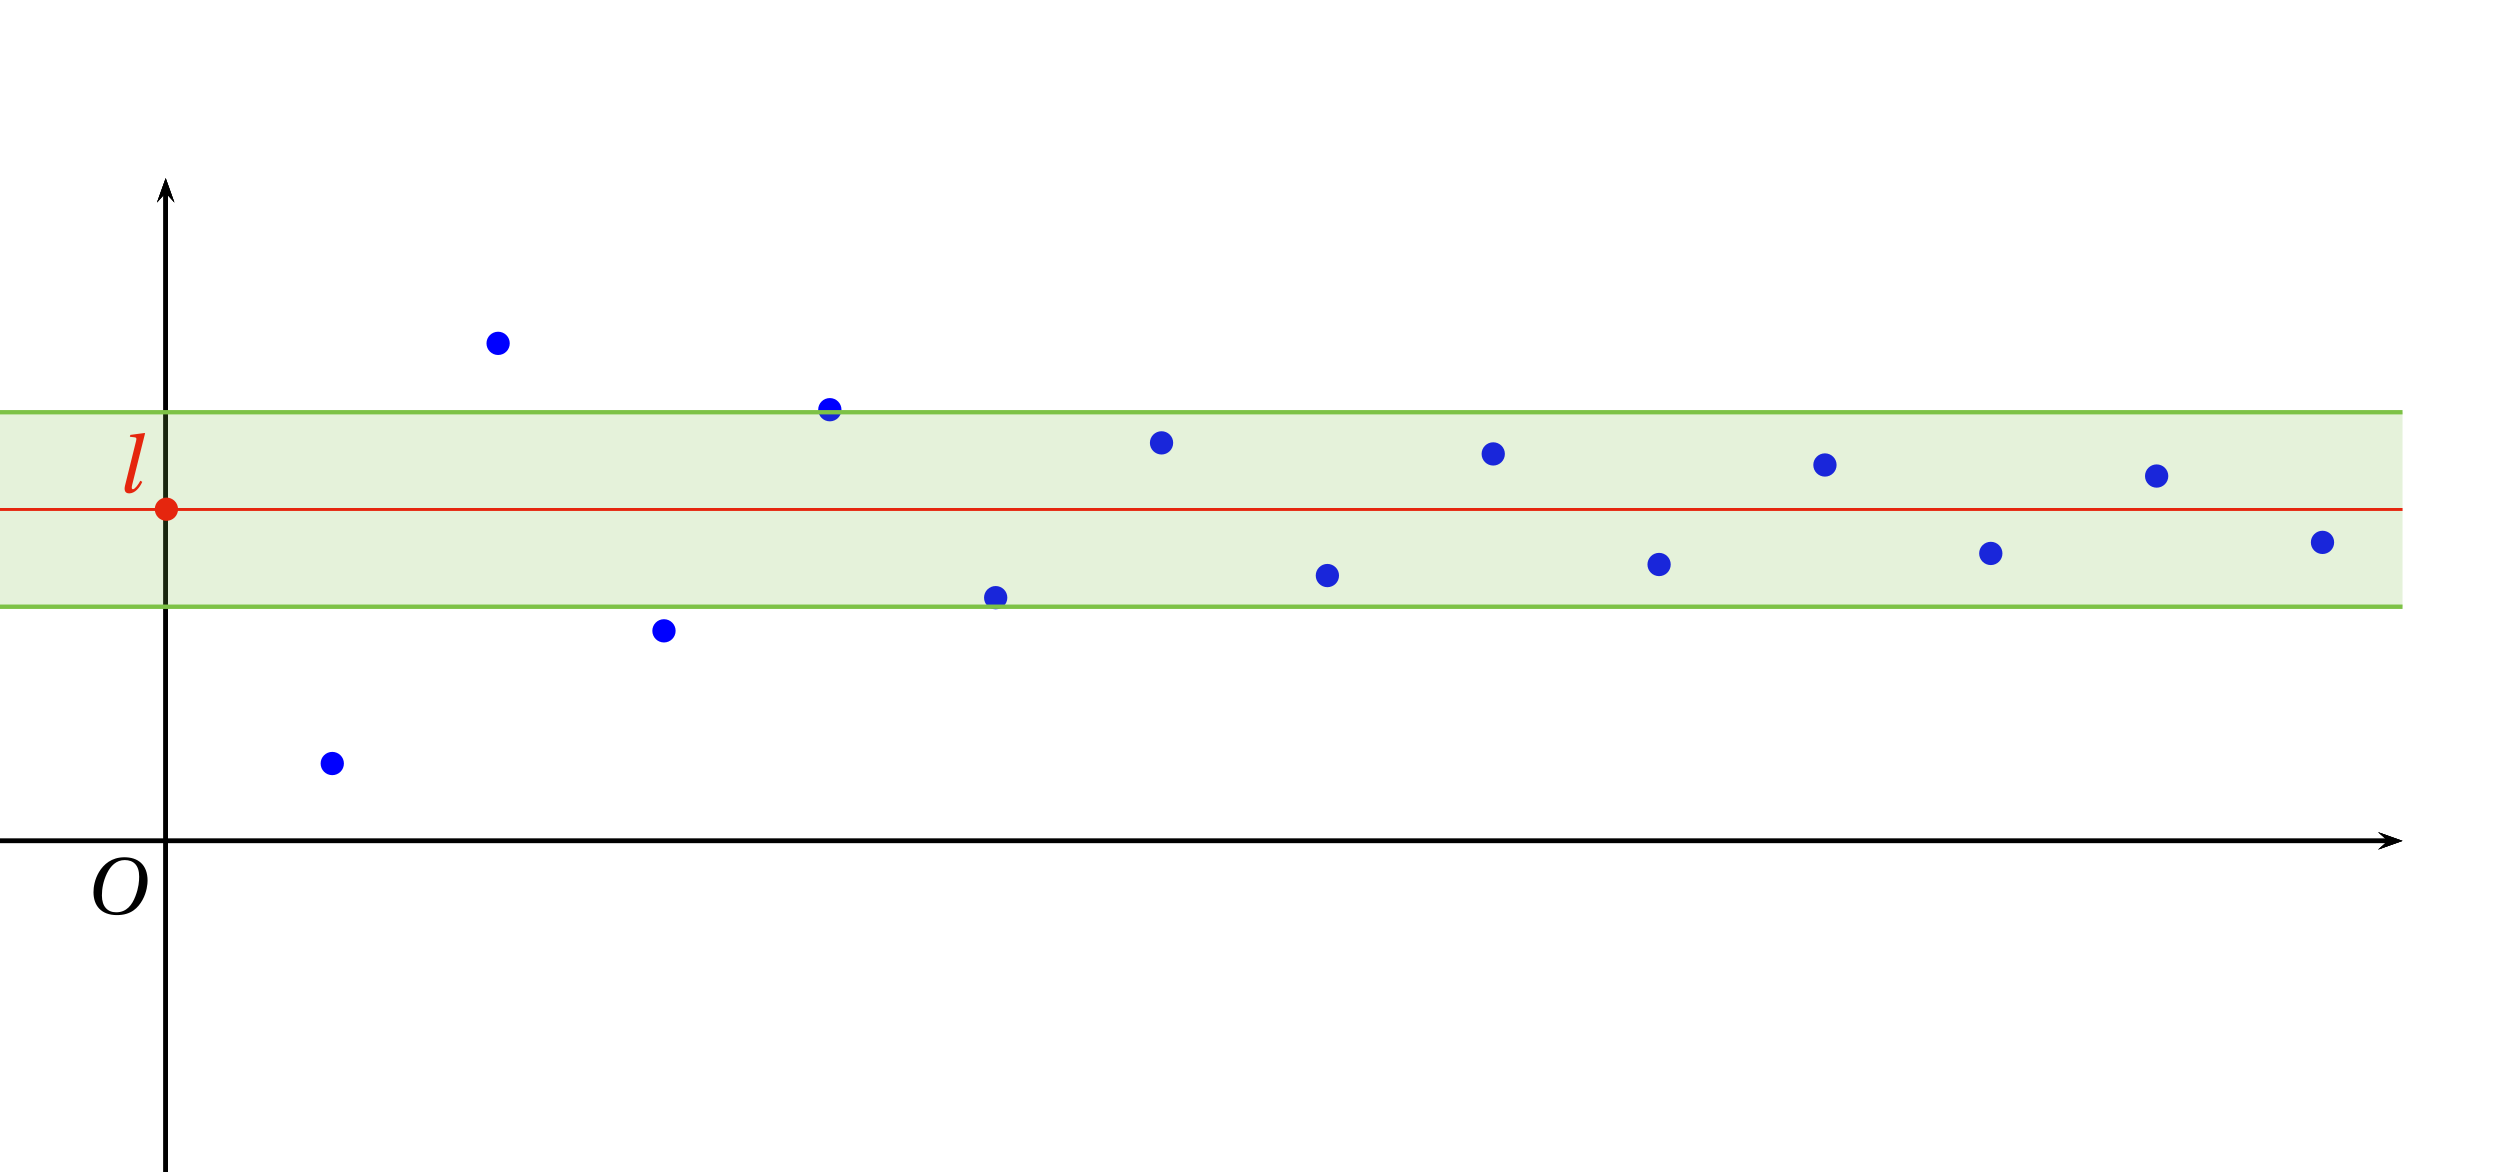 <?xml version='1.0' encoding='UTF-8'?>
<!-- This file was generated by dvisvgm 2.2 -->
<svg height='106.022pt' version='1.1' viewBox='38.449 5.446 226.104 106.022' width='226.104pt' xmlns='http://www.w3.org/2000/svg' xmlns:xlink='http://www.w3.org/1999/xlink'>
<defs>
<clipPath id='clip1'>
<path d='M38.449 111.469V21.555H255.738V111.469Z'/>
</clipPath>
<path d='M6.903 -9.204C8.41 -9.204 9.369 -8.314 9.369 -6.383C9.369 -5.602 9.287 -4.465 8.725 -3.013C8.163 -1.548 7.232 -0.274 5.451 -0.274C3.972 -0.274 3 -1.246 3 -3.15C3 -4.301 3.219 -5.575 3.849 -6.903C4.479 -8.205 5.451 -9.204 6.903 -9.204ZM6.849 -9.684C4.657 -9.684 3.301 -8.478 2.507 -7.164C1.753 -5.89 1.561 -4.602 1.561 -3.698C1.561 -1.438 2.849 0.205 5.575 0.205C7.999 0.205 9.191 -1.041 9.944 -2.397C10.684 -3.739 10.807 -5.136 10.807 -5.671C10.807 -8.478 9.109 -9.684 6.849 -9.684Z' id='g4-79'/>
<path d='M2.493 -9.835L2.411 -9.519L3.191 -9.424C3.534 -9.383 3.602 -9.287 3.465 -8.752L1.589 -1.178C1.397 -0.397 1.561 0.164 2.301 0.164C3.26 0.164 4.095 -0.781 4.534 -1.808L4.205 -2C3.89 -1.383 3.274 -0.548 2.945 -0.548C2.698 -0.548 2.698 -0.836 2.808 -1.288L5.013 -10.095L4.945 -10.163L2.493 -9.835Z' id='g4-108'/>
</defs>
<g id='page1'>
<path clip-path='url(#clip1)' d='M253.527 82.285L255.738 81.496L253.527 80.707L254.414 81.496'/>
<path clip-path='url(#clip1)' d='M38.449 81.496H254.414' fill='none' stroke='#000000' stroke-miterlimit='10' stroke-width='0.395'/>
<path clip-path='url(#clip1)' d='M53.434 83.602V79.391' fill='none' stroke='#000000' stroke-miterlimit='10' stroke-width='0.211'/>
<path clip-path='url(#clip1)' d='M53.434 83.602V79.391' fill='none' stroke='#000000' stroke-miterlimit='10' stroke-width='0.211'/>
<path clip-path='url(#clip1)' d='M54.223 23.766L53.434 21.555L52.645 23.766L53.434 22.883'/>
<path clip-path='url(#clip1)' d='M53.434 111.469V22.883' fill='none' stroke='#000000' stroke-miterlimit='10' stroke-width='0.395'/>
<path clip-path='url(#clip1)' d='M253.527 82.285L255.738 81.496L253.527 80.707L254.414 81.496'/>
<path clip-path='url(#clip1)' d='M38.449 81.496H254.414' fill='none' stroke='#000000' stroke-miterlimit='10' stroke-width='0.395'/>
<path clip-path='url(#clip1)' d='M54.223 23.766L53.434 21.555L52.645 23.766L53.434 22.883'/>
<path clip-path='url(#clip1)' d='M53.434 111.469V22.883' fill='none' stroke='#000000' stroke-miterlimit='10' stroke-width='0.395'/>
<path clip-path='url(#clip1)' d='M51.328 81.496H55.539' fill='none' stroke='#000000' stroke-miterlimit='10' stroke-width='0.211'/>
<path clip-path='url(#clip1)' d='M51.328 81.496H55.539' fill='none' stroke='#000000' stroke-miterlimit='10' stroke-width='0.211'/>
<path clip-path='url(#clip1)' d='M54.223 23.766L53.434 21.555L52.645 23.766L53.434 22.883'/>
<path clip-path='url(#clip1)' d='M53.434 111.469V22.883' fill='none' stroke='#000000' stroke-miterlimit='10' stroke-width='0.395'/>
<path clip-path='url(#clip1)' d='M253.527 82.285L255.738 81.496L253.527 80.707L254.414 81.496'/>
<path clip-path='url(#clip1)' d='M38.449 81.496H254.414' fill='none' stroke='#000000' stroke-miterlimit='10' stroke-width='0.395'/>
<g transform='matrix(0.529 0 0 0.529 12.924 54.038)'>
<use x='62.675' xlink:href='#g4-79' y='64.391'/>
</g>
<path clip-path='url(#clip1)' d='M54.553 6.5C54.553 5.918 54.082 5.446 53.5 5.446C52.918 5.446 52.447 5.918 52.447 6.5C52.447 7.082 52.918 7.553 53.5 7.553C54.082 7.553 54.553 7.082 54.553 6.5Z' fill='#0000ff' fill-rule='evenodd'/>
<path clip-path='url(#clip1)' d='M69.553 74.5C69.553 73.918 69.082 73.447 68.5 73.447C67.918 73.447 67.447 73.918 67.447 74.5C67.447 75.082 67.918 75.553 68.5 75.553C69.082 75.553 69.553 75.082 69.553 74.5Z' fill='#0000ff' fill-rule='evenodd'/>
<path clip-path='url(#clip1)' d='M84.553 36.5C84.553 35.918 84.082 35.447 83.5 35.447C82.918 35.447 82.447 35.918 82.447 36.5S82.918 37.553 83.5 37.553C84.082 37.553 84.553 37.082 84.553 36.5Z' fill='#0000ff' fill-rule='evenodd'/>
<path clip-path='url(#clip1)' d='M99.553 62.5C99.553 61.918 99.082 61.447 98.5 61.447S97.447 61.918 97.447 62.5C97.447 63.082 97.918 63.553 98.5 63.553S99.553 63.082 99.553 62.5Z' fill='#0000ff' fill-rule='evenodd'/>
<path clip-path='url(#clip1)' d='M114.553 42.5C114.553 41.918 114.082 41.447 113.5 41.447C112.919 41.447 112.447 41.918 112.447 42.5C112.447 43.082 112.919 43.553 113.5 43.553C114.082 43.553 114.553 43.082 114.553 42.5Z' fill='#0000ff' fill-rule='evenodd'/>
<path clip-path='url(#clip1)' d='M129.553 59.5C129.553 58.918 129.082 58.447 128.5 58.447C127.918 58.447 127.447 58.918 127.447 59.5C127.447 60.082 127.918 60.553 128.5 60.553C129.082 60.553 129.553 60.082 129.553 59.5Z' fill='#0000ff' fill-rule='evenodd'/>
<path clip-path='url(#clip1)' d='M144.553 45.5C144.553 44.918 144.082 44.447 143.5 44.447C142.918 44.447 142.447 44.918 142.447 45.5C142.447 46.082 142.918 46.553 143.5 46.553C144.082 46.553 144.553 46.082 144.553 45.5Z' fill='#0000ff' fill-rule='evenodd'/>
<path clip-path='url(#clip1)' d='M159.553 57.5C159.553 56.918 159.082 56.447 158.5 56.447C157.918 56.447 157.447 56.918 157.447 57.5C157.447 58.082 157.918 58.553 158.5 58.553C159.082 58.553 159.553 58.082 159.553 57.5Z' fill='#0000ff' fill-rule='evenodd'/>
<path clip-path='url(#clip1)' d='M174.553 46.5C174.553 45.918 174.082 45.447 173.5 45.447C172.918 45.447 172.447 45.918 172.447 46.5S172.918 47.553 173.5 47.553C174.082 47.553 174.553 47.082 174.553 46.5Z' fill='#0000ff' fill-rule='evenodd'/>
<path clip-path='url(#clip1)' d='M189.553 56.5C189.553 55.918 189.082 55.447 188.5 55.447C187.918 55.447 187.447 55.918 187.447 56.5C187.447 57.082 187.918 57.553 188.5 57.553C189.082 57.553 189.553 57.082 189.553 56.5Z' fill='#0000ff' fill-rule='evenodd'/>
<path clip-path='url(#clip1)' d='M204.553 47.5C204.553 46.918 204.082 46.447 203.5 46.447C202.918 46.447 202.447 46.918 202.447 47.5S202.918 48.553 203.5 48.553C204.082 48.553 204.553 48.082 204.553 47.5Z' fill='#0000ff' fill-rule='evenodd'/>
<path clip-path='url(#clip1)' d='M219.553 55.5C219.553 54.918 219.082 54.447 218.5 54.447C217.918 54.447 217.447 54.918 217.447 55.5S217.918 56.553 218.5 56.553C219.082 56.553 219.553 56.082 219.553 55.5Z' fill='#0000ff' fill-rule='evenodd'/>
<path clip-path='url(#clip1)' d='M234.553 48.5C234.553 47.918 234.082 47.447 233.5 47.447C232.918 47.447 232.446 47.918 232.446 48.5S232.918 49.553 233.5 49.553C234.082 49.553 234.553 49.082 234.553 48.5Z' fill='#0000ff' fill-rule='evenodd'/>
<path clip-path='url(#clip1)' d='M249.553 54.5C249.553 53.918 249.082 53.447 248.5 53.447C247.918 53.447 247.446 53.918 247.446 54.5S247.918 55.553 248.5 55.553C249.082 55.553 249.553 55.082 249.553 54.5Z' fill='#0000ff' fill-rule='evenodd'/>
<path clip-path='url(#clip1)' d='M264.553 48.5C264.553 47.918 264.082 47.447 263.5 47.447C262.918 47.447 262.446 47.918 262.446 48.5S262.918 49.553 263.5 49.553C264.082 49.553 264.553 49.082 264.553 48.5Z' fill='#0000ff' fill-rule='evenodd'/>
<path clip-path='url(#clip1)' d='M8.477 51.523H293.203' fill='none' stroke='#ff0000' stroke-miterlimit='10' stroke-width='0.263'/>
<g fill='#ff0000' transform='matrix(0.529 0 0 0.529 12.924 21.069)'>
<use x='68.04' xlink:href='#g4-108' y='54.655'/>
</g>
<path clip-path='url(#clip1)' d='M54.553 51.5C54.553 50.918 54.082 50.447 53.5 50.447C52.918 50.447 52.447 50.918 52.447 51.5C52.447 52.082 52.918 52.553 53.5 52.553C54.082 52.553 54.553 52.082 54.553 51.5Z' fill='#ff0000' fill-rule='evenodd'/>
<path clip-path='url(#clip1)' d='M8.676 51.523V60.32H293.008V42.73H8.676Z' fill='#7dc246' fill-opacity='0.2'/>
<path clip-path='url(#clip1)' d='M8.676 51.523V60.32H293.008V42.73H8.676Z' fill='none' stroke='#7dc246' stroke-miterlimit='10' stroke-width='0.395'/>
</g>
</svg>